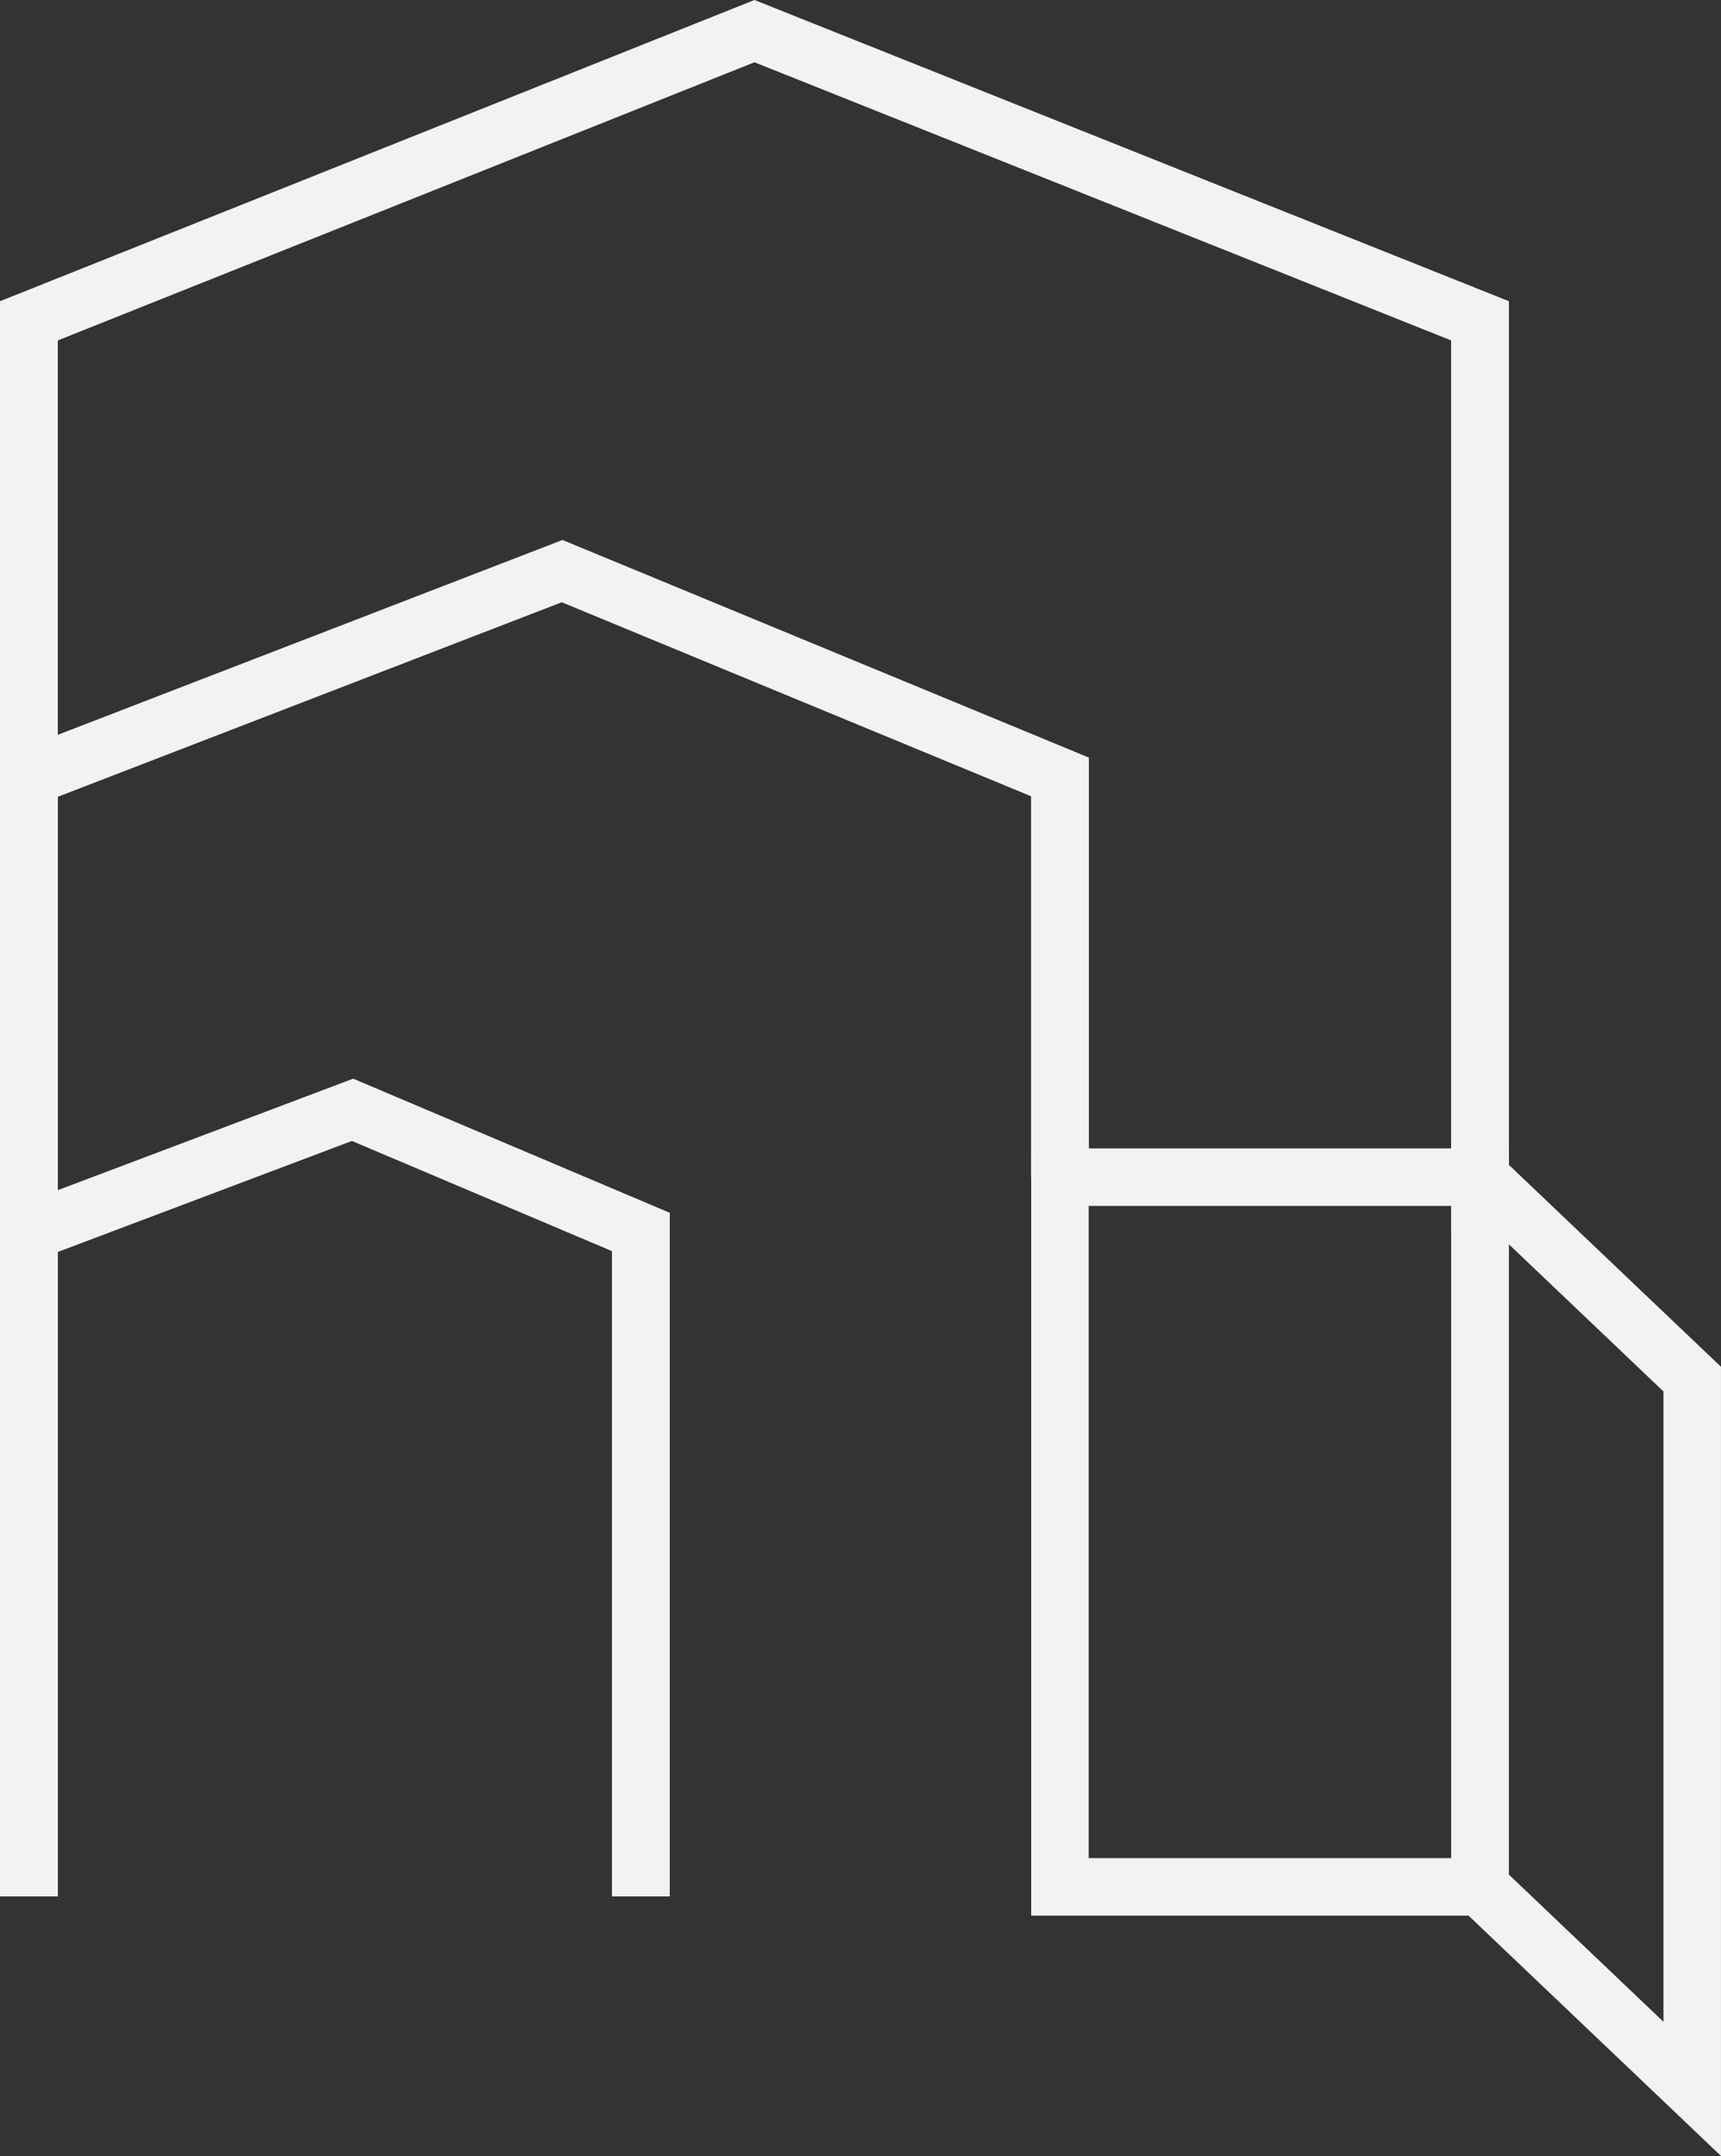 <svg xmlns="http://www.w3.org/2000/svg" width="149.625" height="187.39" viewBox="0 0 149.625 187.39">
  <rect x="0" y="0" width="149.625" height="187.39" fill="#333333" stroke="none"/>
  <g id="Group_89" data-name="Group 89" transform="translate(880.756 -4814.145)">
    <rect id="Rectangle_13" data-name="Rectangle 13" width="36.522" height="61.687" transform="translate(-788.604 4916.458)" fill="none" stroke="#f2f2f2" stroke-miterlimit="10" stroke-width="5"/>
    <path id="Path_94" data-name="Path 94" d="M-733.632,4995.7l-18.451-17.56v-61.687l18.451,17.56Z" fill="none" stroke="#f2f2f2" stroke-miterlimit="10" stroke-width="5"/>
    <g id="Group_89-2" data-name="Group 89">
      <path id="Path_95" data-name="Path 95" d="M-752.082,4921.377v-79.348l-63.08-25.178-63.08,25.178v136.942" fill="none" stroke="#f2f2f2" stroke-miterlimit="10" stroke-width="5.027"/>
      <path id="Path_96" data-name="Path 96" d="M-825.04,4978.971v-57.749l-25.066-10.617-28.136,10.617v57.749" fill="none" stroke="#f2f2f2" stroke-miterlimit="10" stroke-width="5.027"/>
      <path id="Path_97" data-name="Path 97" d="M-788.6,4916.458v-34.785l-43.284-17.889-46.354,17.889v97.3" fill="none" stroke="#f2f2f2" stroke-miterlimit="10" stroke-width="5.027"/>
    </g>
  </g>
</svg>
